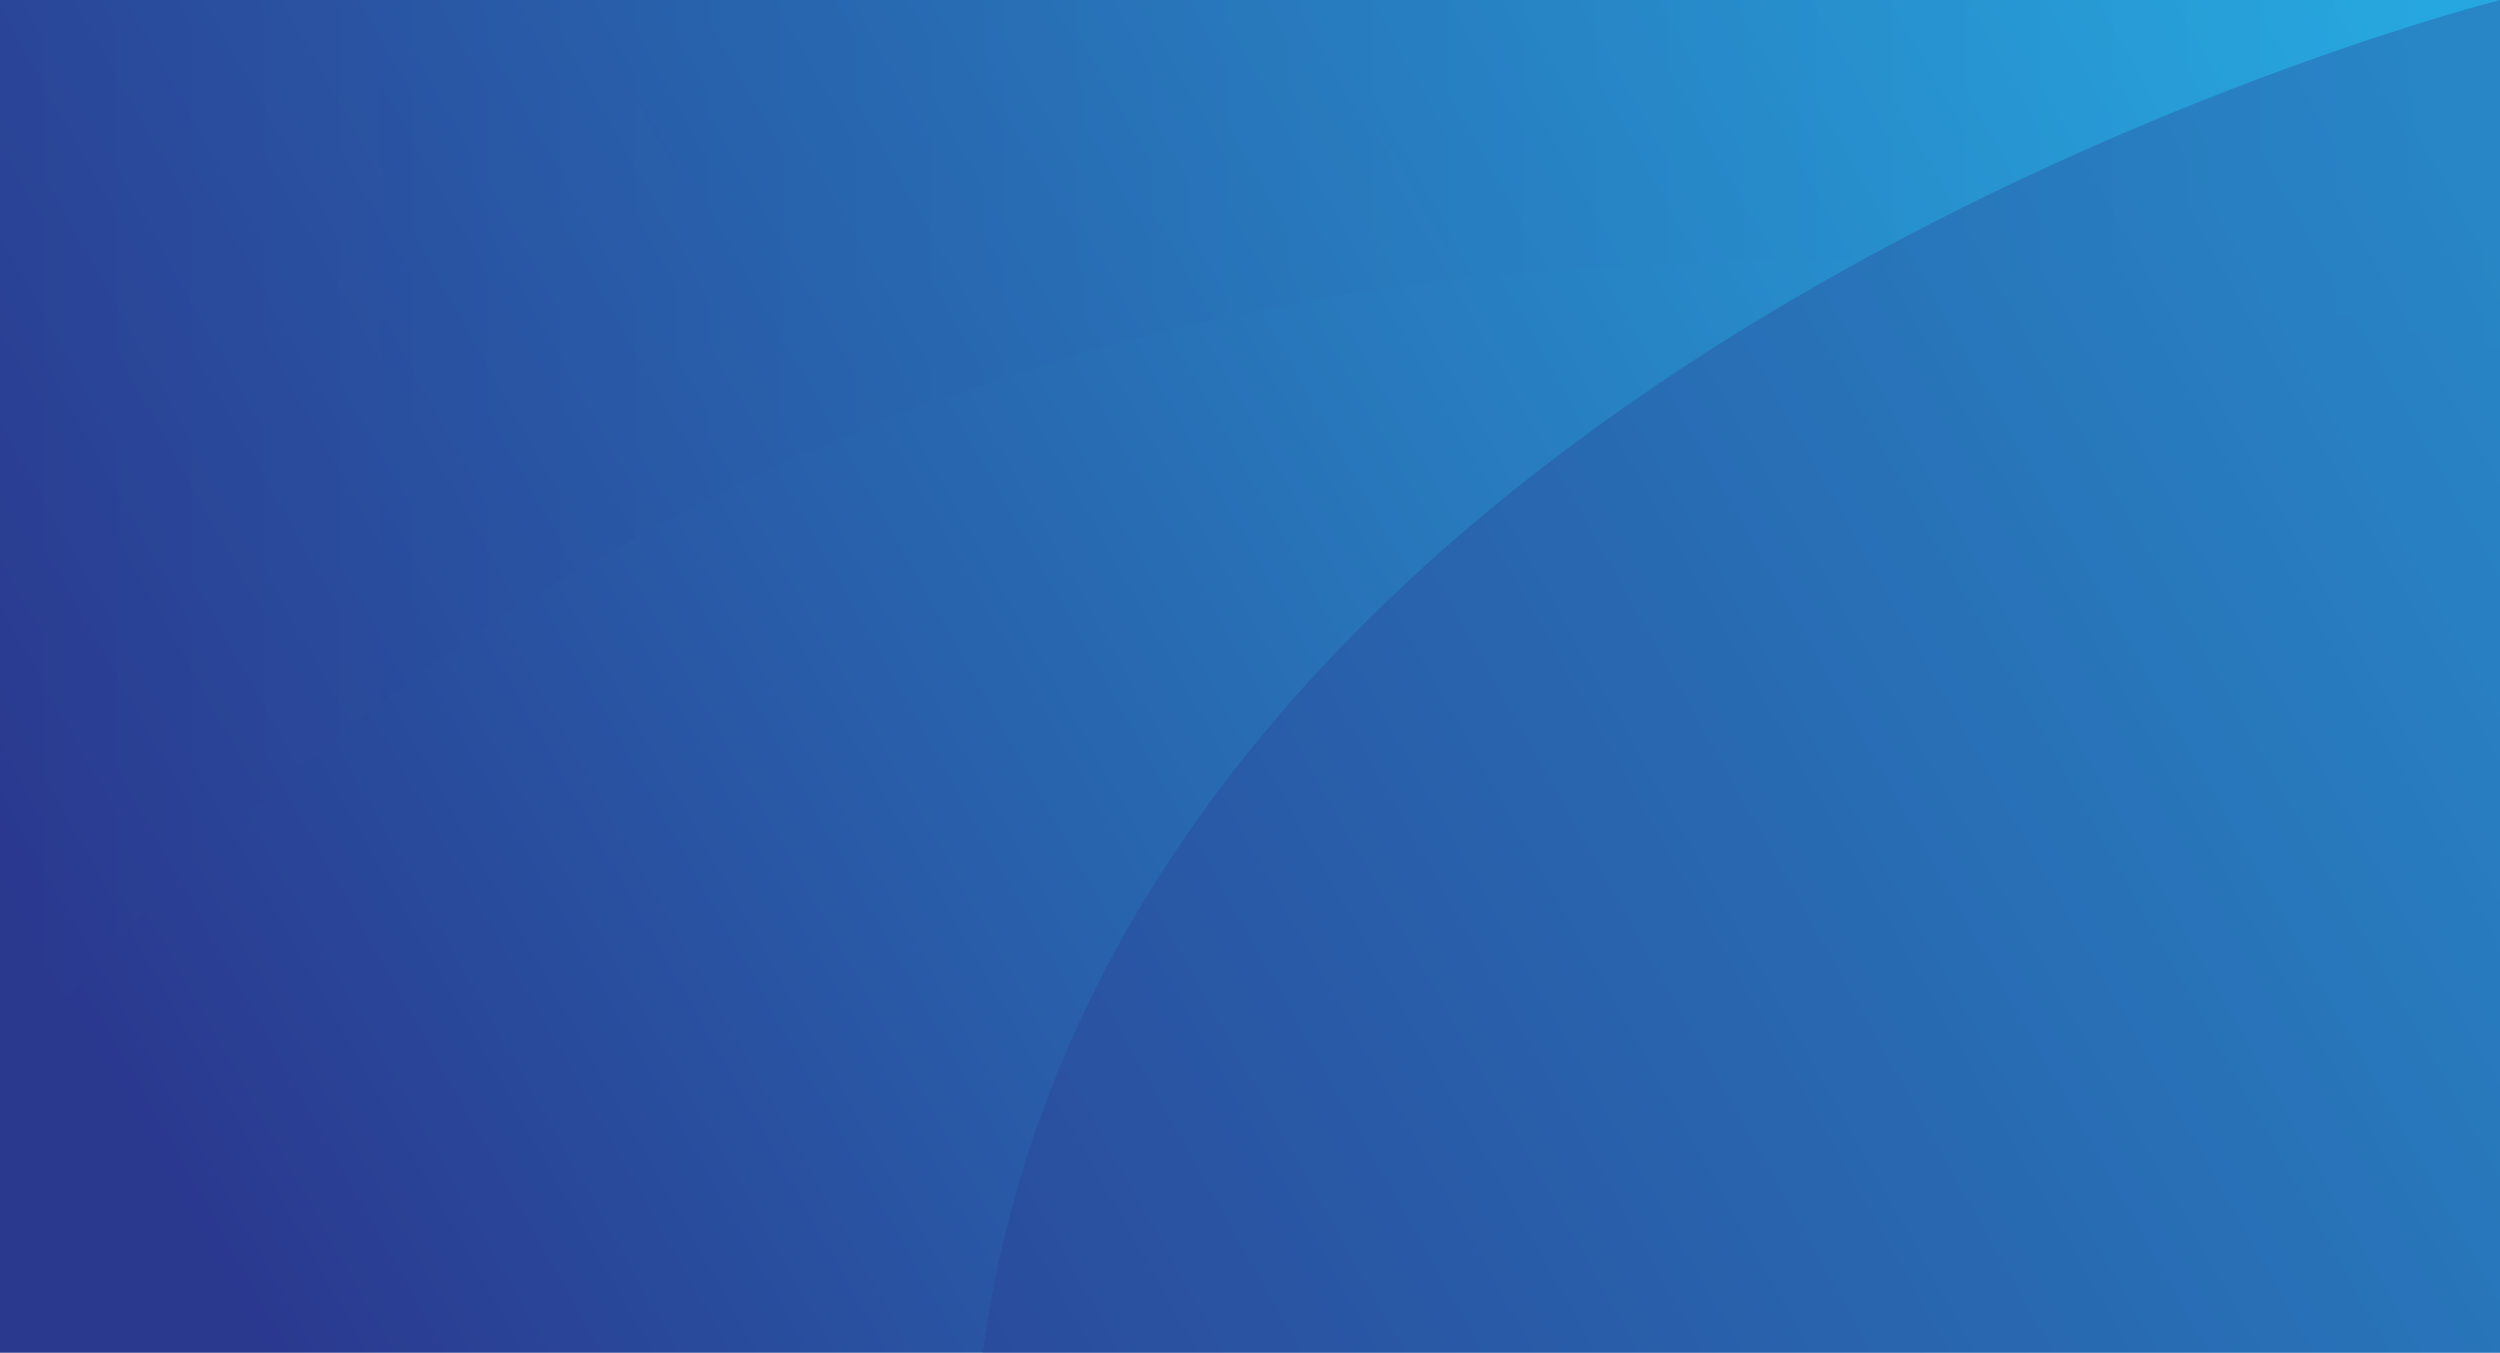 <?xml version="1.0" encoding="utf-8"?>
<!-- Generator: Adobe Illustrator 21.0.0, SVG Export Plug-In . SVG Version: 6.00 Build 0)  -->
<svg version="1.1" id="Layer_1" xmlns="http://www.w3.org/2000/svg" xmlns:xlink="http://www.w3.org/1999/xlink" x="0px" y="0px"
	 viewBox="0 0 1635.6 885" enable-background="new 0 0 1635.6 885" xml:space="preserve">
<g id="Warstwa_x0020_1">
	<g id="_2710077878688">
		
			<linearGradient id="SVGID_1_" gradientUnits="userSpaceOnUse" x1="29577.125" y1="-962.179" x2="4608.115" y2="-15007.249" gradientTransform="matrix(5.782069e-02 0 0 -5.782069e-02 -134 -39.752)">
			<stop  offset="0" style="stop-color:#26A8DF"/>
			<stop  offset="1" style="stop-color:#2A388E"/>
		</linearGradient>
		<polygon fill="url(#SVGID_1_)" points="1635.6,0 1635.6,885 0,885 0,0 		"/>
		
			<linearGradient id="SVGID_2_" gradientUnits="userSpaceOnUse" x1="2317.5" y1="-6795.8" x2="30604.144" y2="-6795.8" gradientTransform="matrix(5.782069e-02 0 0 -5.782069e-02 -134 -39.752)">
			<stop  offset="0" style="stop-color:#2A388E"/>
			<stop  offset="1" style="stop-color:#26A8DF"/>
		</linearGradient>
		<path fill="url(#SVGID_2_)" fill-opacity="0.302" d="M1635.6,0v227.9C674.1,10.9,182.4,470.1,0,706.4V0L1635.6,0L1635.6,0z"/>
		
			<linearGradient id="SVGID_3_" gradientUnits="userSpaceOnUse" x1="348254656" y1="-8340.101" x2="694184768" y2="-8340.101" gradientTransform="matrix(5.782069e-02 0 0 -5.782069e-02 -134 -39.752)">
			<stop  offset="0" style="stop-color:#2A388E"/>
			<stop  offset="1" style="stop-color:#26A8DF"/>
		</linearGradient>
		<path fill="url(#SVGID_3_)" fill-opacity="0.302" d="M1635.6,0v885H643C731.5,227.8,1635.6,0,1635.6,0z"/>
	</g>
</g>
</svg>
